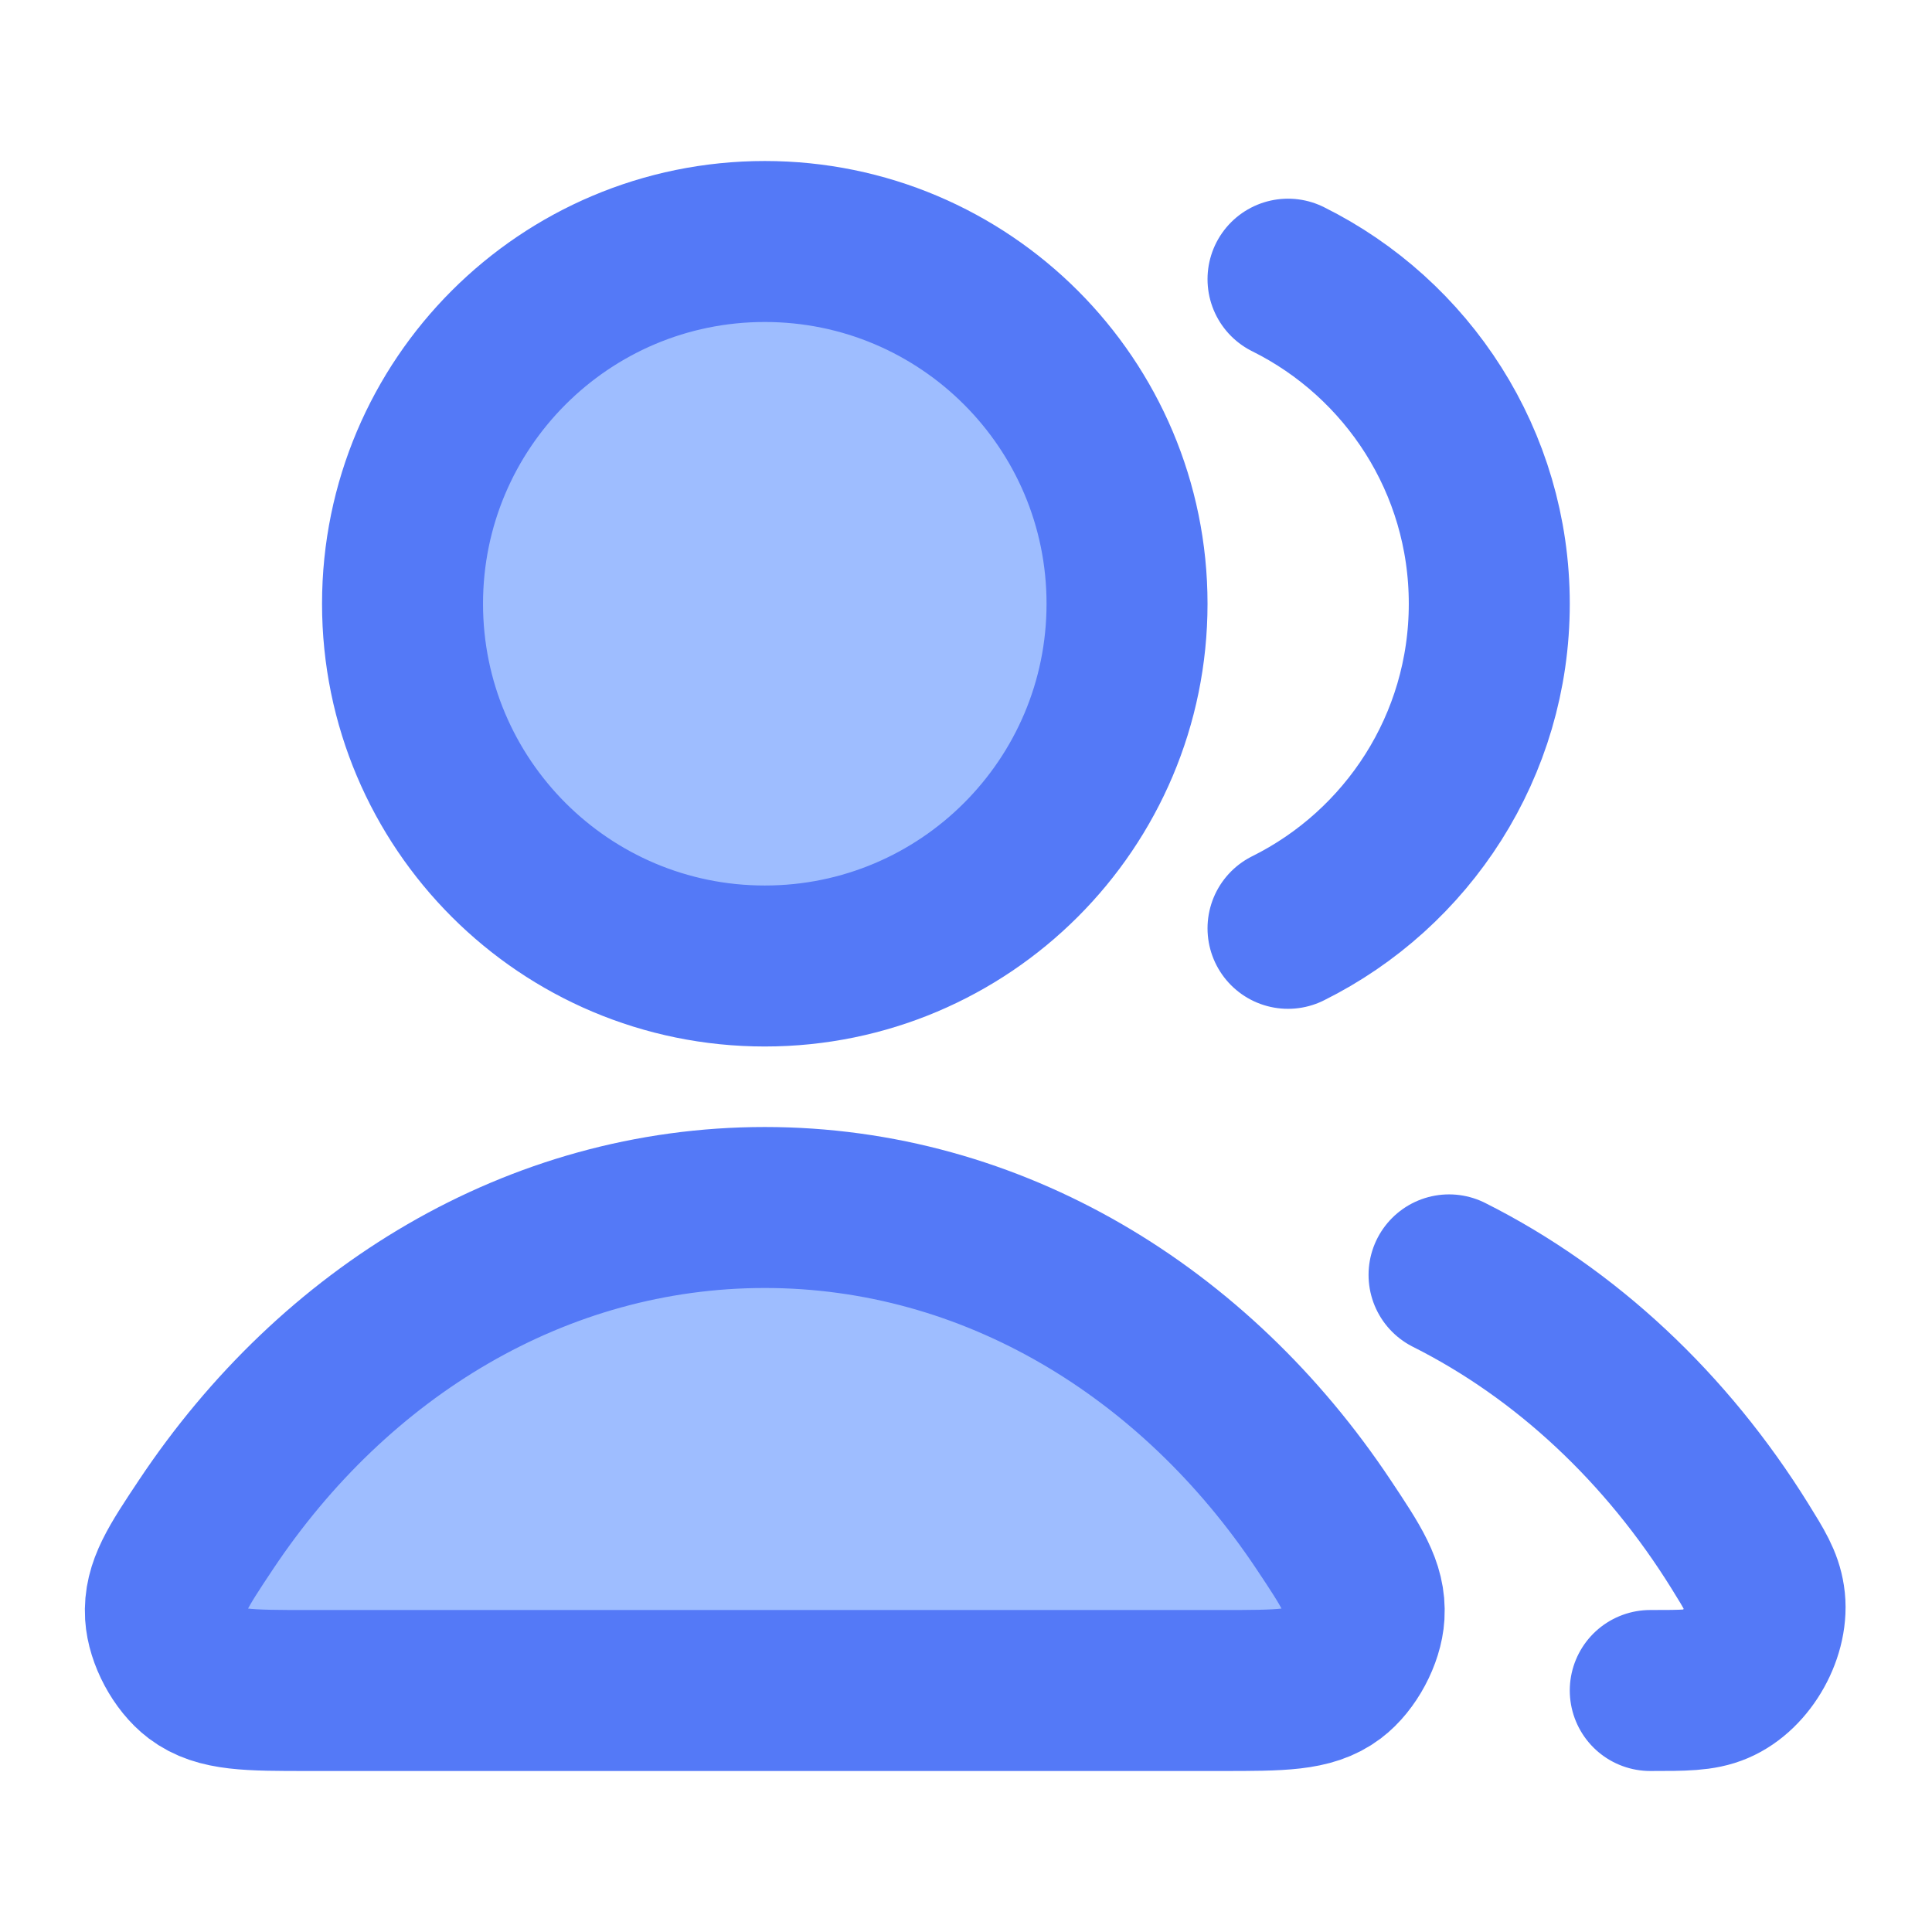 <svg width="40" height="40" viewBox="0 0 40 40" fill="none" xmlns="http://www.w3.org/2000/svg">
<path d="M15.834 20C19.976 20 23.334 16.642 23.334 12.5C23.334 8.358 19.976 5 15.834 5C11.692 5 8.334 8.358 8.334 12.5C8.334 16.642 11.692 20 15.834 20Z" fill="#9EBDFF"/>
<path d="M15.834 25C11.116 25 6.923 27.574 4.266 31.564C3.684 32.438 3.393 32.875 3.426 33.433C3.453 33.868 3.737 34.4 4.085 34.663C4.531 35 5.144 35 6.371 35H25.297C26.524 35 27.137 35 27.583 34.663C27.931 34.4 28.216 33.868 28.242 33.433C28.275 32.875 27.984 32.438 27.402 31.564C24.745 27.574 20.552 25 15.834 25Z" fill="#9EBDFF"/>
<path d="M30.001 26.395C32.427 27.614 34.508 29.57 36.026 32.016C36.327 32.501 36.477 32.743 36.529 33.078C36.635 33.76 36.169 34.598 35.534 34.867C35.222 35 34.87 35 34.167 35M26.667 19.22C29.137 17.993 30.834 15.445 30.834 12.5C30.834 9.555 29.137 7.007 26.667 5.78M23.334 12.5C23.334 16.642 19.976 20 15.834 20C11.692 20 8.334 16.642 8.334 12.5C8.334 8.358 11.692 5 15.834 5C19.976 5 23.334 8.358 23.334 12.5ZM4.266 31.564C6.923 27.574 11.116 25 15.834 25C20.552 25 24.745 27.574 27.402 31.564C27.984 32.438 28.275 32.875 28.242 33.433C28.216 33.868 27.931 34.4 27.583 34.663C27.137 35 26.524 35 25.297 35H6.371C5.144 35 4.531 35 4.085 34.663C3.737 34.4 3.453 33.868 3.426 33.433C3.393 32.875 3.684 32.438 4.266 31.564Z" stroke="#5479F7" stroke-width="3.333" stroke-linecap="round" stroke-linejoin="round"/>
</svg>
